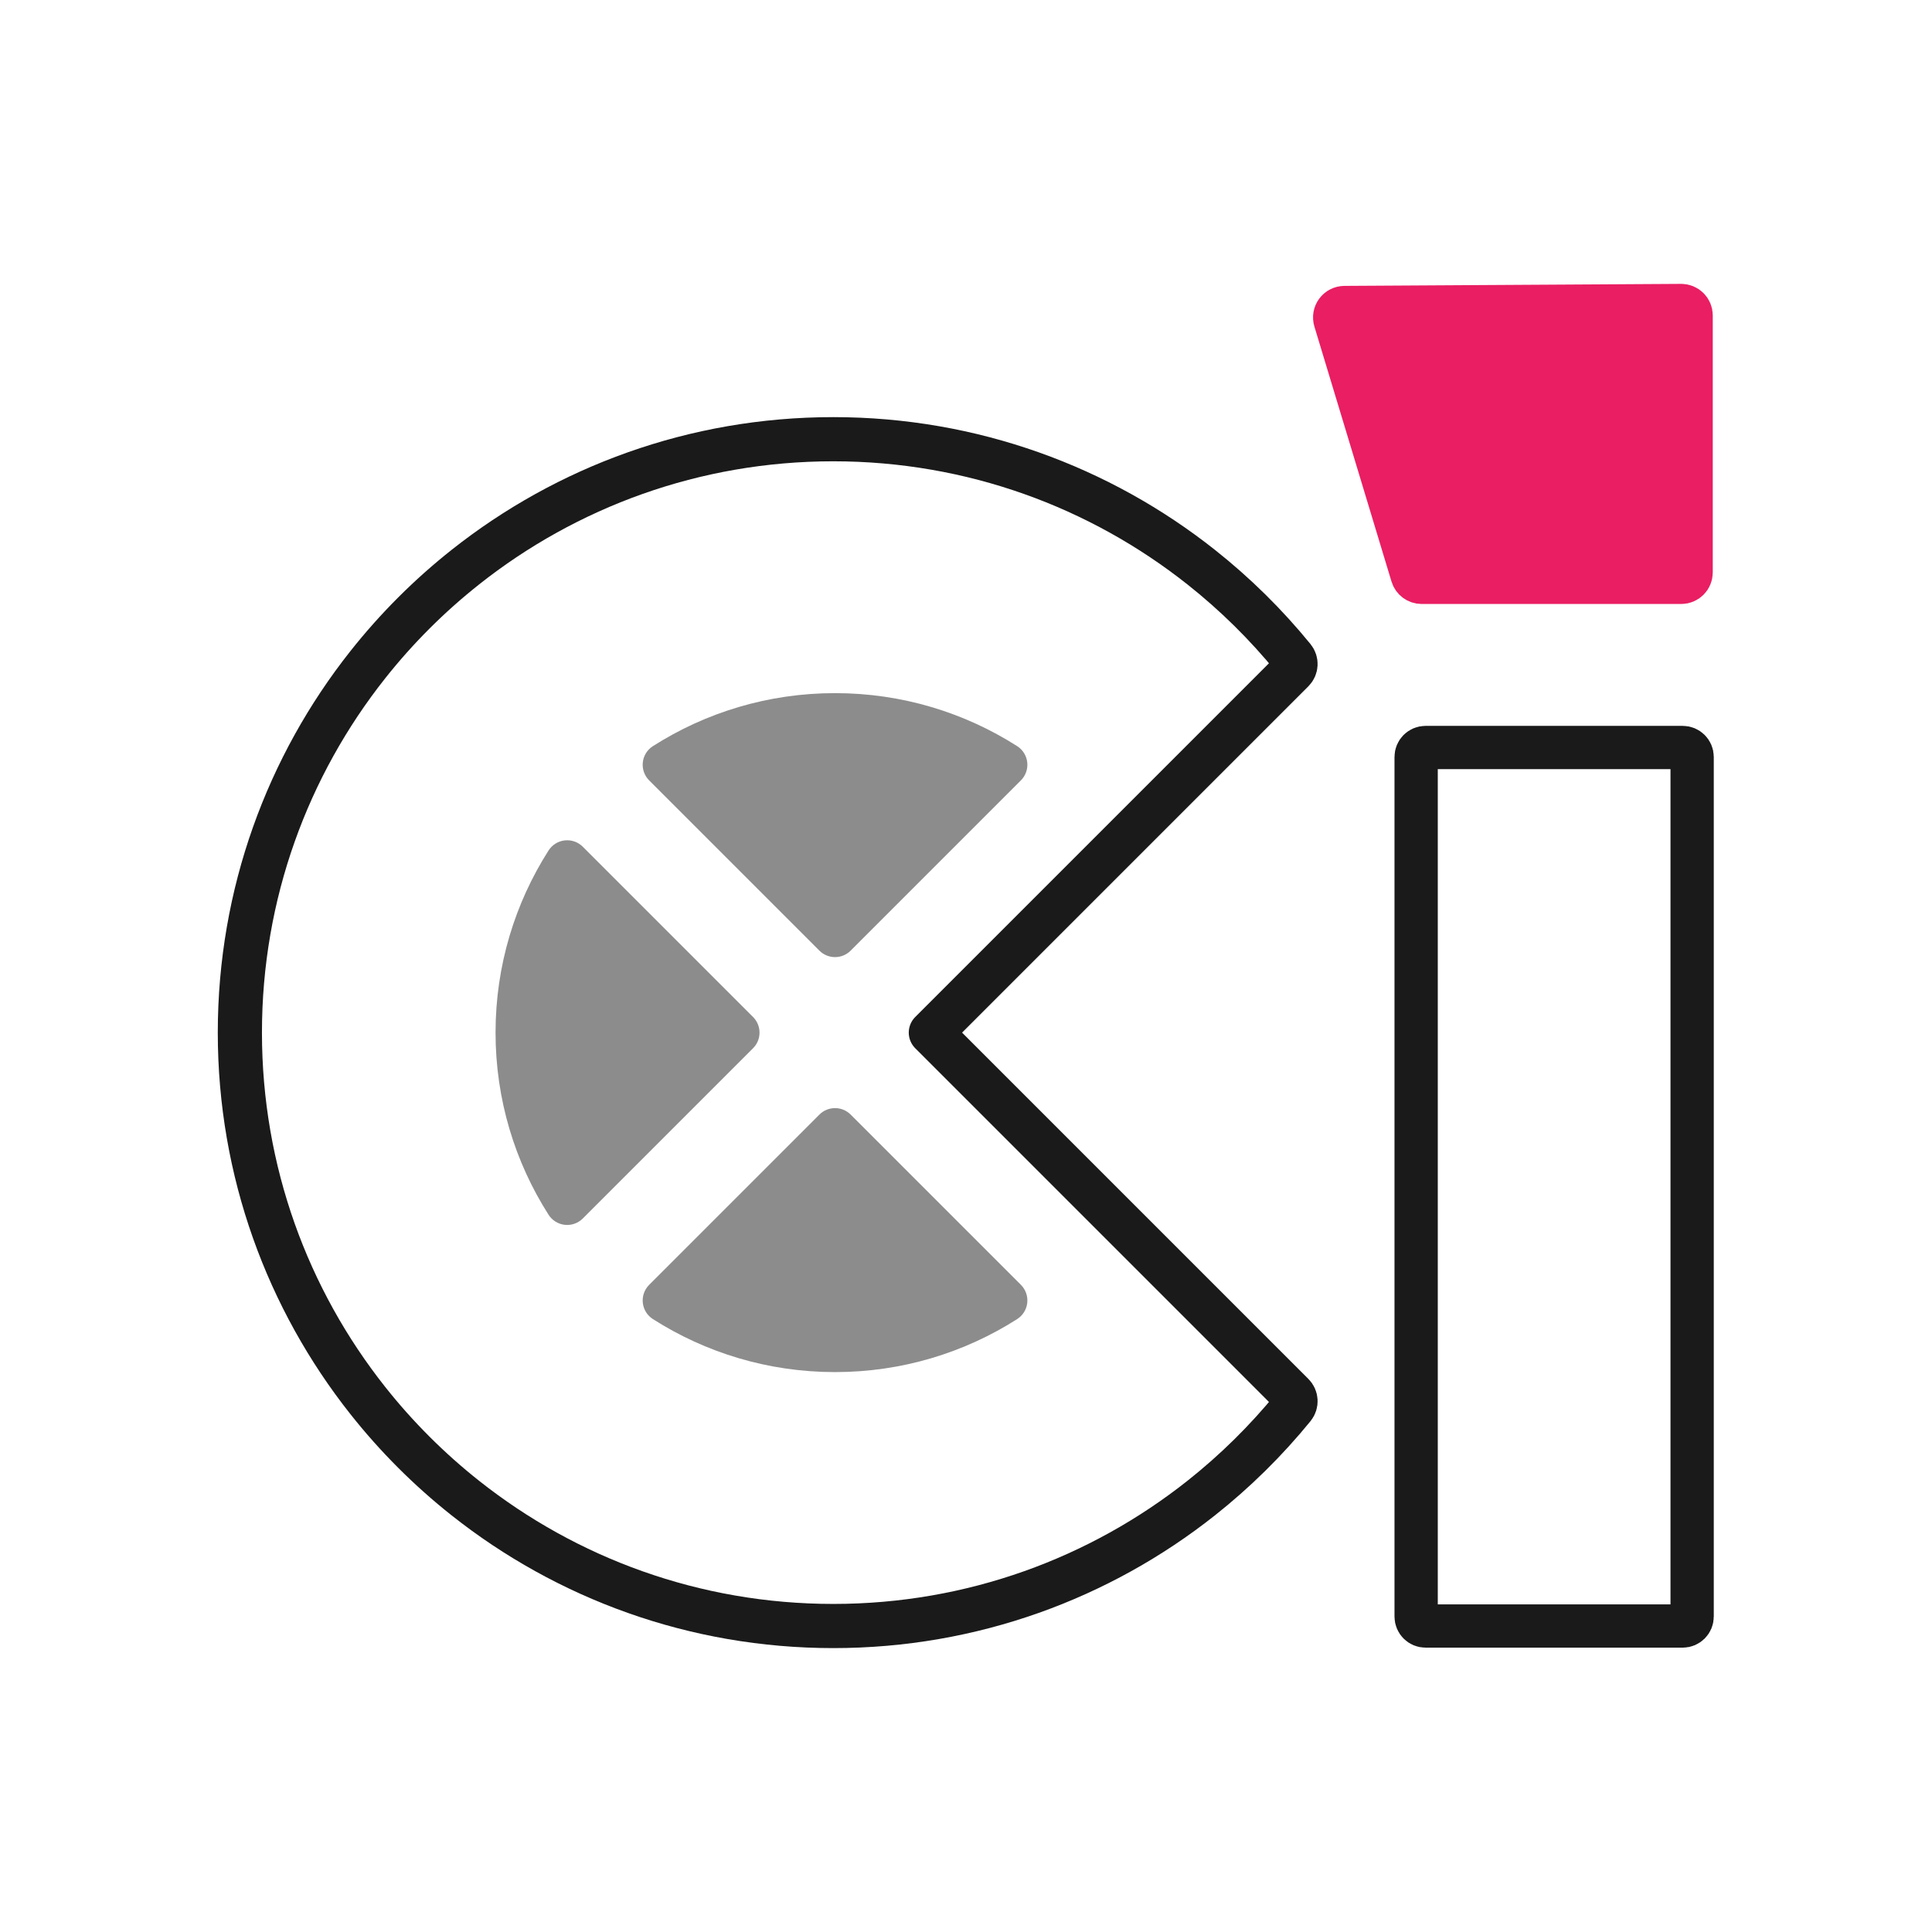 <?xml version="1.0" encoding="UTF-8" standalone="no"?><!DOCTYPE svg PUBLIC "-//W3C//DTD SVG 1.1//EN" "http://www.w3.org/Graphics/SVG/1.1/DTD/svg11.dtd"><svg width="100%" height="100%" viewBox="0 0 1024 1024" version="1.1" xmlns="http://www.w3.org/2000/svg" xmlns:xlink="http://www.w3.org/1999/xlink" xml:space="preserve" xmlns:serif="http://www.serif.com/" style="fill-rule:evenodd;clip-rule:evenodd;stroke-linecap:round;stroke-linejoin:round;stroke-miterlimit:1;"><rect id="logo_light_trans" x="0" y="0" width="1024" height="1024" style="fill:none;"/><path d="M891.865,396.193c2.762,-0 5,2.239 5,5c0,46.885 0,408.742 0,455.627c0,2.762 -2.238,5 -5,5c-22.451,0 -113.834,0 -136.285,0c-2.762,0 -5,-2.238 -5,-5c-0,-46.885 -0,-408.742 -0,-455.627c-0,-2.761 2.238,-5 5,-5c22.451,-0 113.834,-0 136.285,-0Z" style="fill:none;stroke:#1a1a1a;stroke-width:22.94px;"/><path d="M246.655,300.592c53.615,-42.446 121.367,-67.8 194.994,-67.8c73.627,-0 141.379,25.354 194.994,67.8c17.996,14.248 34.4,30.421 48.898,48.208c1.611,1.988 1.46,4.871 -0.349,6.681c-25.175,25.177 -191.823,191.825 -191.823,191.825c-0,0 166.648,166.649 191.824,191.824c1.81,1.81 1.961,4.695 0.35,6.684c-14.5,17.785 -30.904,33.958 -48.9,48.206c-53.615,42.446 -121.367,67.8 -194.994,67.8c-73.627,0 -141.379,-25.354 -194.994,-67.8c-19.174,-15.18 -36.54,-32.546 -51.72,-51.72c-42.446,-53.615 -67.8,-121.367 -67.8,-194.994c-0,-73.627 25.354,-141.379 67.8,-194.994c15.18,-19.174 32.546,-36.54 51.72,-51.72Z" style="fill:none;stroke:#1a1a1a;stroke-width:23.41px;"/><path d="M290.749,643.842c-17.785,-27.902 -28.097,-61.024 -28.097,-96.536c-0,-35.512 10.312,-68.634 28.097,-96.536c1.907,-2.992 5.068,-4.958 8.596,-5.343c3.527,-0.386 7.039,0.849 9.547,3.358l90.247,90.246c4.57,4.57 4.57,11.98 -0,16.55l-90.247,90.246c-2.508,2.509 -6.02,3.744 -9.547,3.359c-3.528,-0.386 -6.689,-2.352 -8.596,-5.344Zm55.298,-248.37c27.903,-17.786 61.025,-28.097 96.536,-28.097c35.512,-0 68.634,10.311 96.537,28.097c2.992,1.907 4.957,5.068 5.343,8.596c0.386,3.527 -0.85,7.038 -3.359,9.547l-90.246,90.246c-4.57,4.571 -11.98,4.571 -16.55,0l-90.246,-90.246c-2.509,-2.509 -3.744,-6.02 -3.358,-9.547c0.386,-3.528 2.351,-6.689 5.343,-8.596Zm193.073,303.669c-27.903,17.785 -61.025,28.097 -96.537,28.097c-35.511,-0 -68.633,-10.312 -96.536,-28.097c-2.992,-1.908 -4.957,-5.069 -5.343,-8.596c-0.386,-3.527 0.849,-7.039 3.358,-9.548l90.246,-90.246c4.57,-4.571 11.98,-4.571 16.55,-0l90.246,90.246c2.509,2.509 3.745,6.021 3.359,9.548c-0.386,3.527 -2.351,6.688 -5.343,8.596Z" style="fill:#1a1a1a;fill-opacity:0.5;"/><path d="M891.064,162.166c1.331,-0.008 2.61,0.515 3.554,1.454c0.944,0.938 1.475,2.215 1.475,3.546c0,22.503 0,113.814 0,136.256c0,2.761 -2.238,5 -5,5l-137.574,-0c-2.204,-0 -4.148,-1.444 -4.786,-3.553c-5.789,-19.15 -33.295,-110.126 -40.874,-135.191c-0.456,-1.51 -0.174,-3.146 0.763,-4.415c0.936,-1.269 2.416,-2.022 3.993,-2.032c30.04,-0.179 152.099,-0.908 178.449,-1.065Z" style="fill:#e91e63;stroke:#e91e63;stroke-width:23.41px;"/></svg>